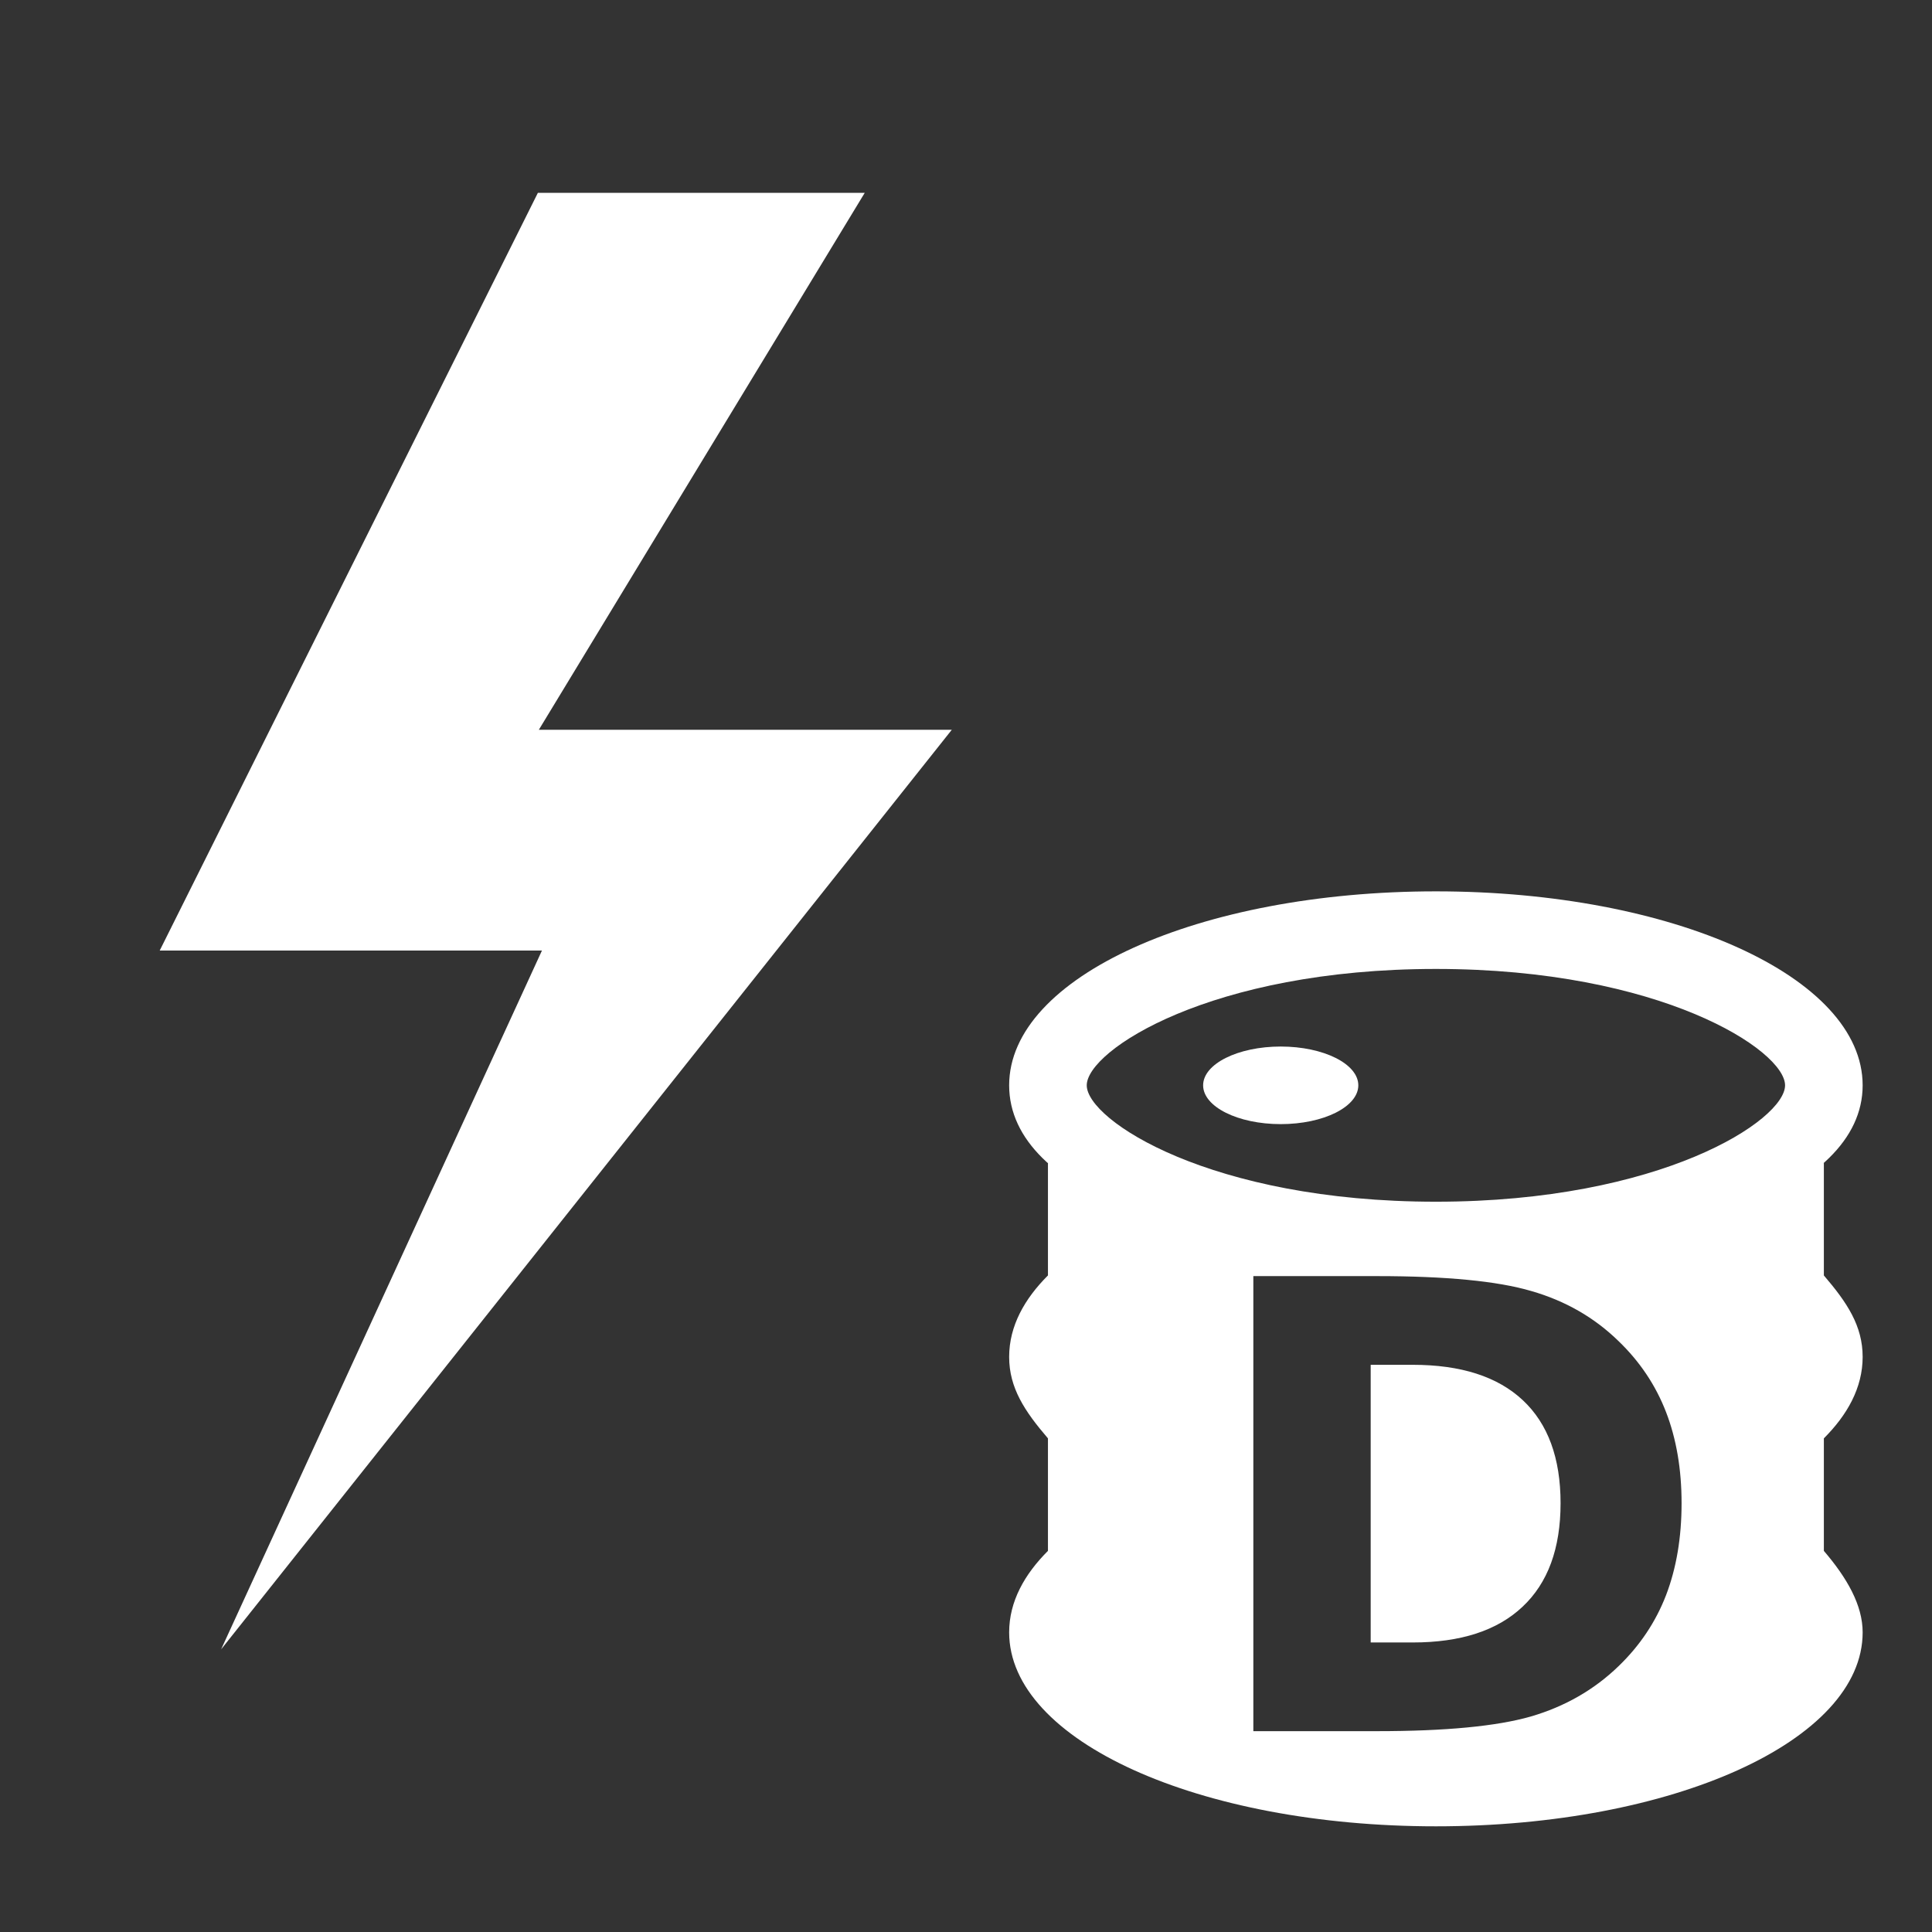 <svg width="48" height="48" viewBox="0 0 580 580" fill="none" xmlns="http://www.w3.org/2000/svg">
<rect x="0" y="0" width="580" height="580" fill="#333333" stroke="none"/>
<path d="M431.068 290.884C498.618 290.884 535.888 315.341 535.888 325.823C535.888 336.305 498.618 360.763 431.068 360.763C363.518 360.763 326.249 336.305 326.249 325.823C326.249 315.341 363.518 290.884 431.068 290.884ZM431.068 267.59C360.024 267.59 302.955 293.213 302.955 325.823C302.955 358.434 359.705 377.37 430.75 377.37C501.794 377.37 559.181 358.434 559.181 325.823C559.181 293.213 502.112 267.59 431.068 267.59Z" fill="white" />
<path d="M384.482 337.47C397.346 337.47 407.775 332.256 407.775 325.823C407.775 319.391 397.346 314.177 384.482 314.177C371.617 314.177 361.188 319.391 361.188 325.823C361.188 332.256 371.617 337.47 384.482 337.47Z" fill="white" />
<path d="M314.602 349.117V382.893C307.614 389.881 302.955 398.032 302.955 407.35C302.955 416.667 307.614 423.654 314.602 431.807V465.582C307.614 472.57 302.955 480.724 302.955 490.041C302.955 522.652 360.024 548.273 431.068 548.273C502.113 548.273 559.182 522.652 559.182 490.041C559.182 481.888 554.523 473.735 547.535 465.582V431.807C554.523 424.819 559.182 416.667 559.182 407.35C559.182 398.032 554.523 391.045 547.535 382.893V349.117C468.067 373.915 398.114 395.844 314.602 349.117ZM376.262 383.098H413.412C434.152 383.098 449.585 384.591 459.711 387.58C469.898 390.508 478.62 395.512 485.879 402.588C492.284 408.749 497.043 415.854 500.154 423.906C503.265 431.958 504.82 441.079 504.82 451.266C504.82 461.575 503.265 470.785 500.154 478.898C497.043 486.95 492.284 494.058 485.879 500.219C478.559 507.295 469.775 512.327 459.527 515.316C449.279 518.244 433.908 519.707 413.412 519.707H376.262V383.098ZM411.49 409.725V493.082H424.117C438.513 493.082 449.493 489.512 457.057 482.375C464.682 475.238 468.494 464.869 468.494 451.266C468.494 437.724 464.712 427.414 457.148 420.338C449.584 413.262 438.574 409.725 424.117 409.725H411.49Z" fill="white" />
<path d="M161.475 57.892L47.947 285.356H162.7L66.382 495.144L285.737 219.083H161.766L259.601 57.892H161.475Z" fill="white" />
</svg>